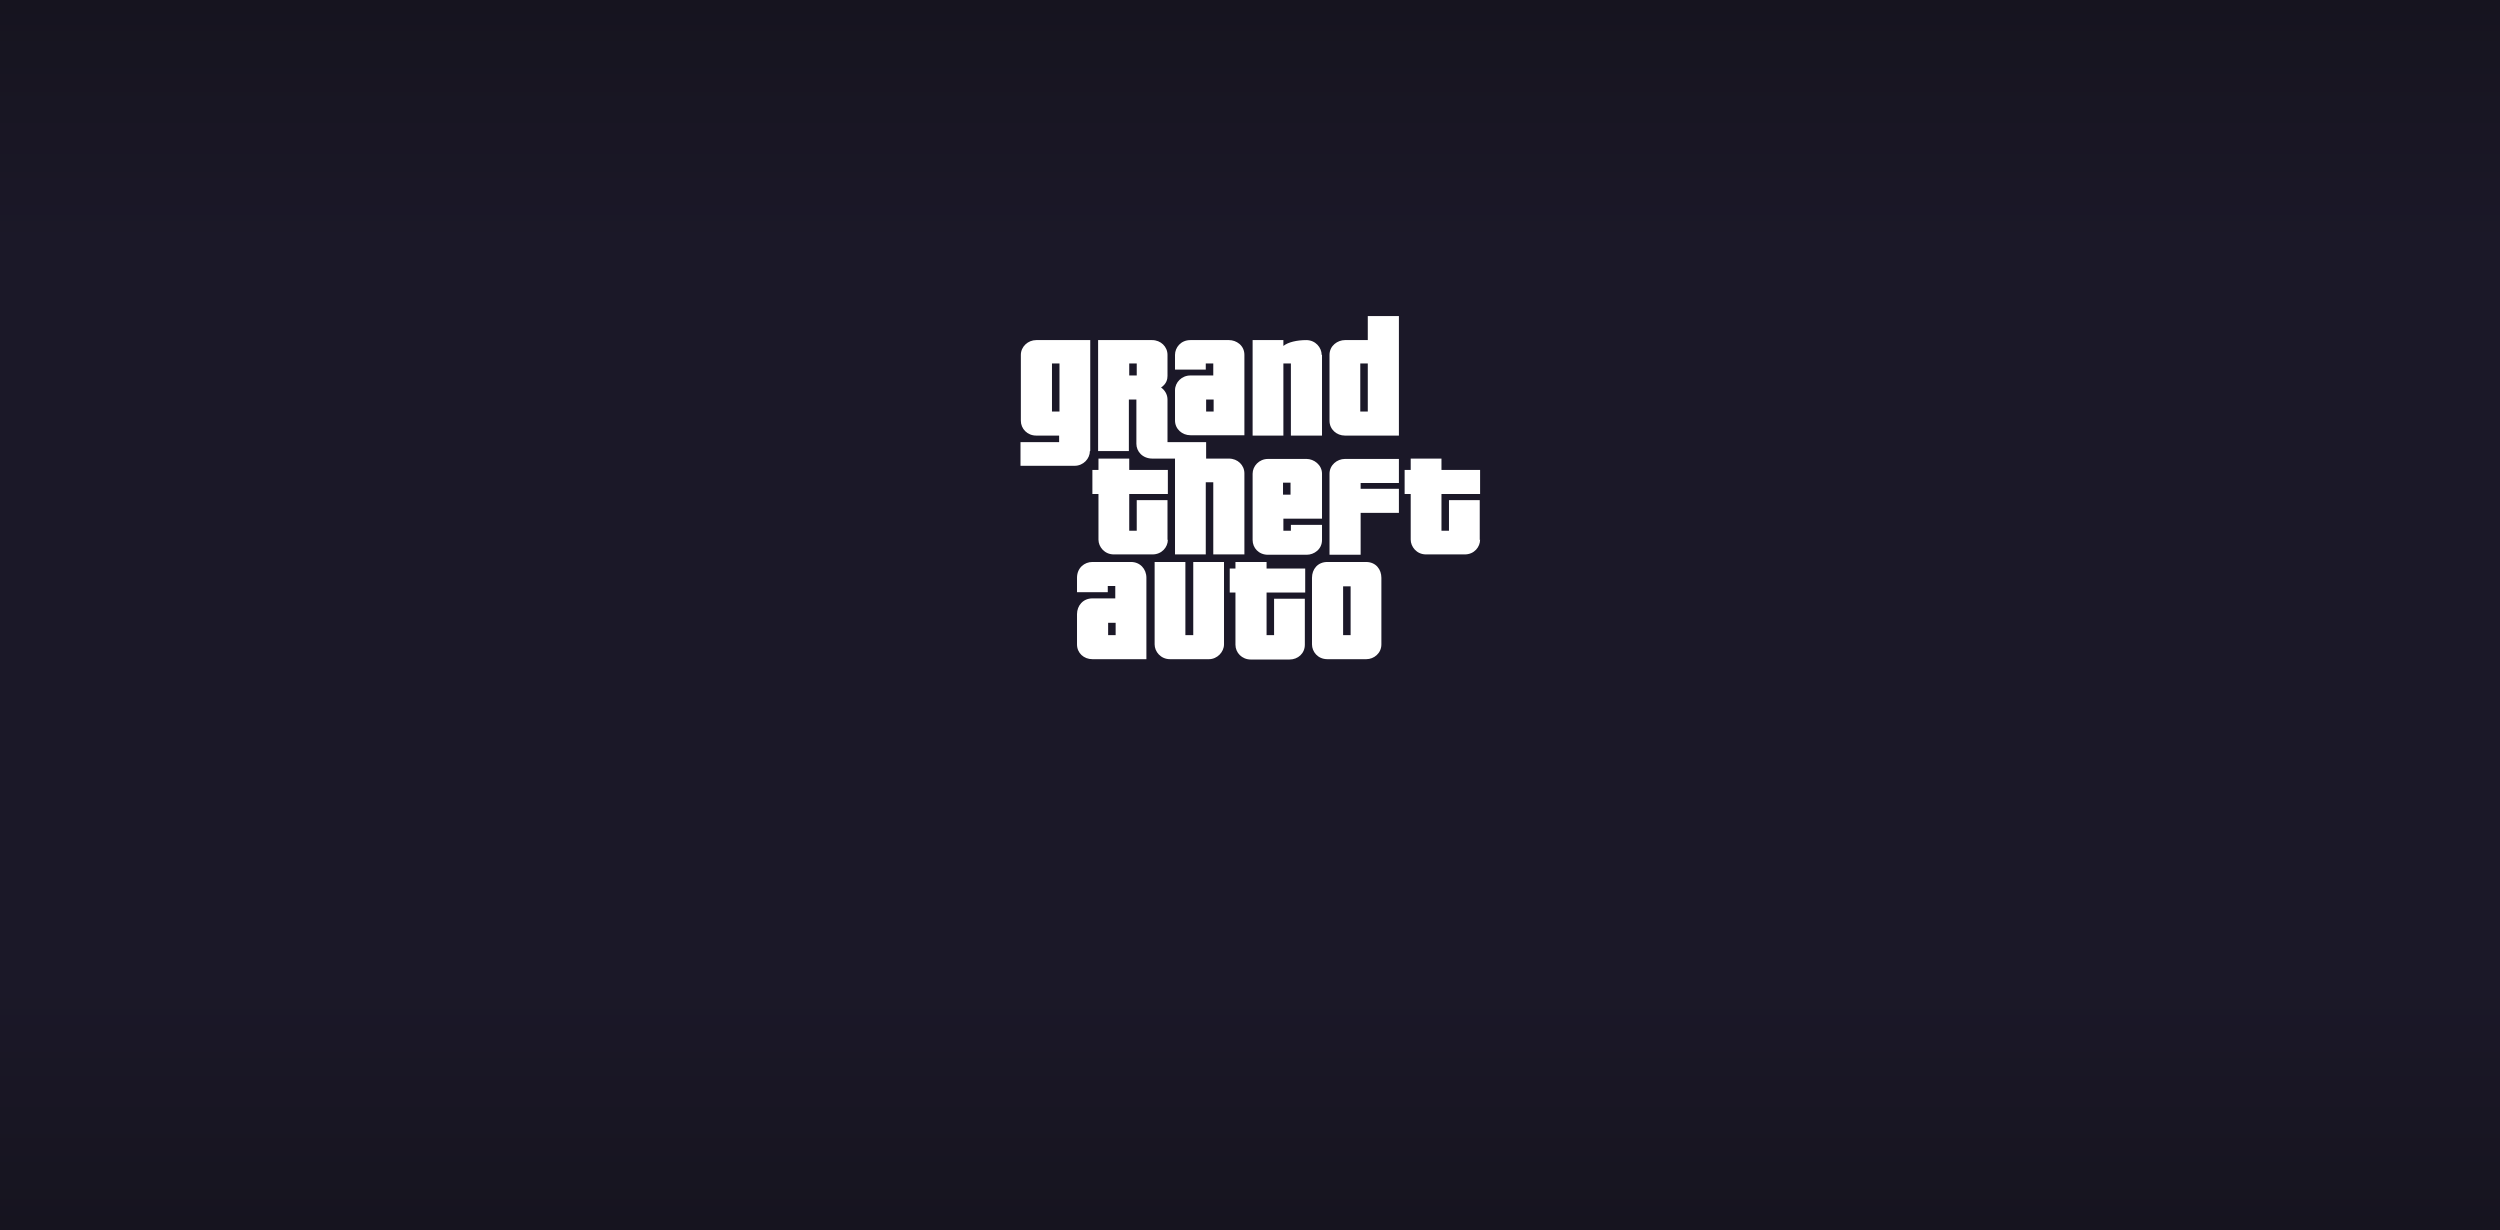 <svg width="3150" height="1550" viewBox="0 0 3150 1550" fill="none" xmlns="http://www.w3.org/2000/svg">
<g clip-path="url(#clip0_11_70)">
<path d="M3150 1550H0V0H3150V1550ZM1556.67 716.314H1549.46V746.608H1556.67V812.391C1556.67 822.344 1564.78 831 1576.05 831H1624.72C1635.54 831 1644.1 823.21 1644.1 812.391V754.398H1605.34V800.272H1595.88V746.608H1644.55V716.314H1595.88V708.092H1556.67V716.314ZM1376.41 708.092C1366.5 708.092 1357.03 715.449 1357.03 727.999V746.176H1395.79V738.386H1405.25V753.966H1376.41C1364.69 753.966 1357.03 763.055 1357.03 773.874V811.958C1357.03 822.777 1365.6 830.567 1376.41 830.567H1444.46V727.999C1444.46 716.747 1436.35 708.092 1425.08 708.092H1376.41ZM1454.83 811.958C1454.83 821.046 1462.49 830.567 1474.2 830.567H1523.32C1533.69 830.567 1542.25 821.479 1542.25 811.958V708.092H1503.5V800.272H1493.58V708.092H1454.83V811.958ZM1672.49 708.092C1660.32 708.092 1653.11 717.18 1653.11 727.999V811.958C1653.11 821.046 1660.32 830.567 1672.49 830.567H1721.61C1731.07 830.567 1740.54 823.21 1740.54 811.958V727.999C1740.54 717.613 1733.78 708.092 1721.16 708.092H1672.49ZM1405.7 800.272H1396.24V784.693H1405.7V800.272ZM1701.78 800.272H1692.32V738.818H1701.78V800.272ZM1597.68 578.259C1586.42 578.259 1578.3 587.347 1578.3 596.868V680.395C1578.3 690.348 1585.97 699.004 1597.68 699.004H1646.35C1655.82 699.004 1665.73 692.079 1665.73 680.395V661.352H1626.52V668.709H1617.06V653.562H1665.73V596.868C1665.73 585.616 1655.37 578.259 1646.35 578.259H1597.68ZM1694.57 578.259C1684.66 578.259 1675.19 586.049 1675.19 596.868V699.004H1714.4V646.205H1762.62V615.91H1714.4V608.554H1762.62V578.259H1694.57ZM1384.07 592.108H1376.41V622.402H1384.07V679.962C1384.07 689.05 1391.73 698.571 1403.45 698.571H1452.12C1463.84 698.571 1471.5 689.483 1471.5 679.962L1471.05 680.395V630.192H1432.29V668.709H1422.83V622.402H1471.5V592.108H1422.83V577.826H1384.07V592.108ZM1383.62 568.306H1422.38V503.389H1431.84V559.217C1431.84 568.738 1439.5 577.826 1452.12 577.826H1480.51V698.571H1519.27V607.688H1528.73V698.571H1567.94V596.436C1567.94 586.049 1559.38 577.826 1548.56 577.826H1519.72V557.053H1471.05V503.389C1471.05 497.33 1467.89 491.703 1462.94 488.241C1470.15 483.481 1471.05 477.422 1471.05 473.527V447.128C1471.05 436.741 1462.49 428.519 1451.67 428.519H1383.62V568.306ZM1777.49 592.108H1769.83V622.402H1777.49V679.962C1777.49 688.617 1784.7 698.571 1796.87 698.571H1845.54C1857.71 698.571 1864.92 689.05 1864.92 679.962L1864.47 680.395V630.192H1825.71V668.709H1816.25V622.402H1864.92V592.108H1816.25V577.826H1777.49V592.108ZM1626.07 623.268H1616.61V608.12H1626.07V623.268ZM1305.66 428.519C1295.29 428.519 1286.28 436.741 1286.28 447.128V530.221C1286.28 540.174 1294.39 548.83 1305.66 548.83H1334.5V557.053H1285.83V586.915H1353.88C1365.14 586.915 1373.26 577.827 1373.26 568.306H1373.71V428.519H1305.66ZM1578.3 548.83H1617.06V457.947H1626.52V548.83H1665.73V447.128H1665.28C1665.28 438.04 1657.62 428.519 1645.9 428.519C1634.19 428.519 1622.92 431.115 1617.06 435.876V428.519H1578.3V548.83ZM1723.41 428.519H1694.57C1685.56 428.519 1675.19 435.443 1675.19 447.128V530.221C1675.19 541.04 1684.21 548.83 1694.57 548.83H1762.62V398.224H1723.41V428.519ZM1499.89 428.519C1487.72 428.519 1480.51 438.04 1480.51 447.128V465.737H1519.27V457.947H1528.73V473.095C1528.73 473.095 1510.71 473.095 1499.89 473.095C1489.07 473.095 1480.51 481.75 1480.51 491.704V529.788C1480.51 540.607 1489.53 548.397 1499.89 548.397H1567.94V447.128C1567.94 435.01 1557.57 428.519 1548.56 428.519H1499.89ZM1334.95 518.536H1325.49V457.947H1334.95V518.536ZM1529.18 518.536H1519.72V503.389H1529.18V518.536ZM1723.41 518.536H1713.95V457.947H1723.41V518.536ZM1432.29 473.095H1422.83V457.947H1432.29V473.095Z" fill="url(#paint0_linear_11_70)"/>
</g>
<defs>
<linearGradient id="paint0_linear_11_70" x1="1575" y1="0" x2="1575" y2="1550" gradientUnits="userSpaceOnUse">
<stop stop-color="#16141F"/>
<stop offset="0.2" stop-color="#1B1828"/>
<stop offset="0.8" stop-color="#1B1828"/>
<stop offset="1" stop-color="#16141F"/>
</linearGradient>
<clipPath id="clip0_11_70">
<rect width="3150" height="1550" fill="white"/>
</clipPath>
</defs>
</svg>
